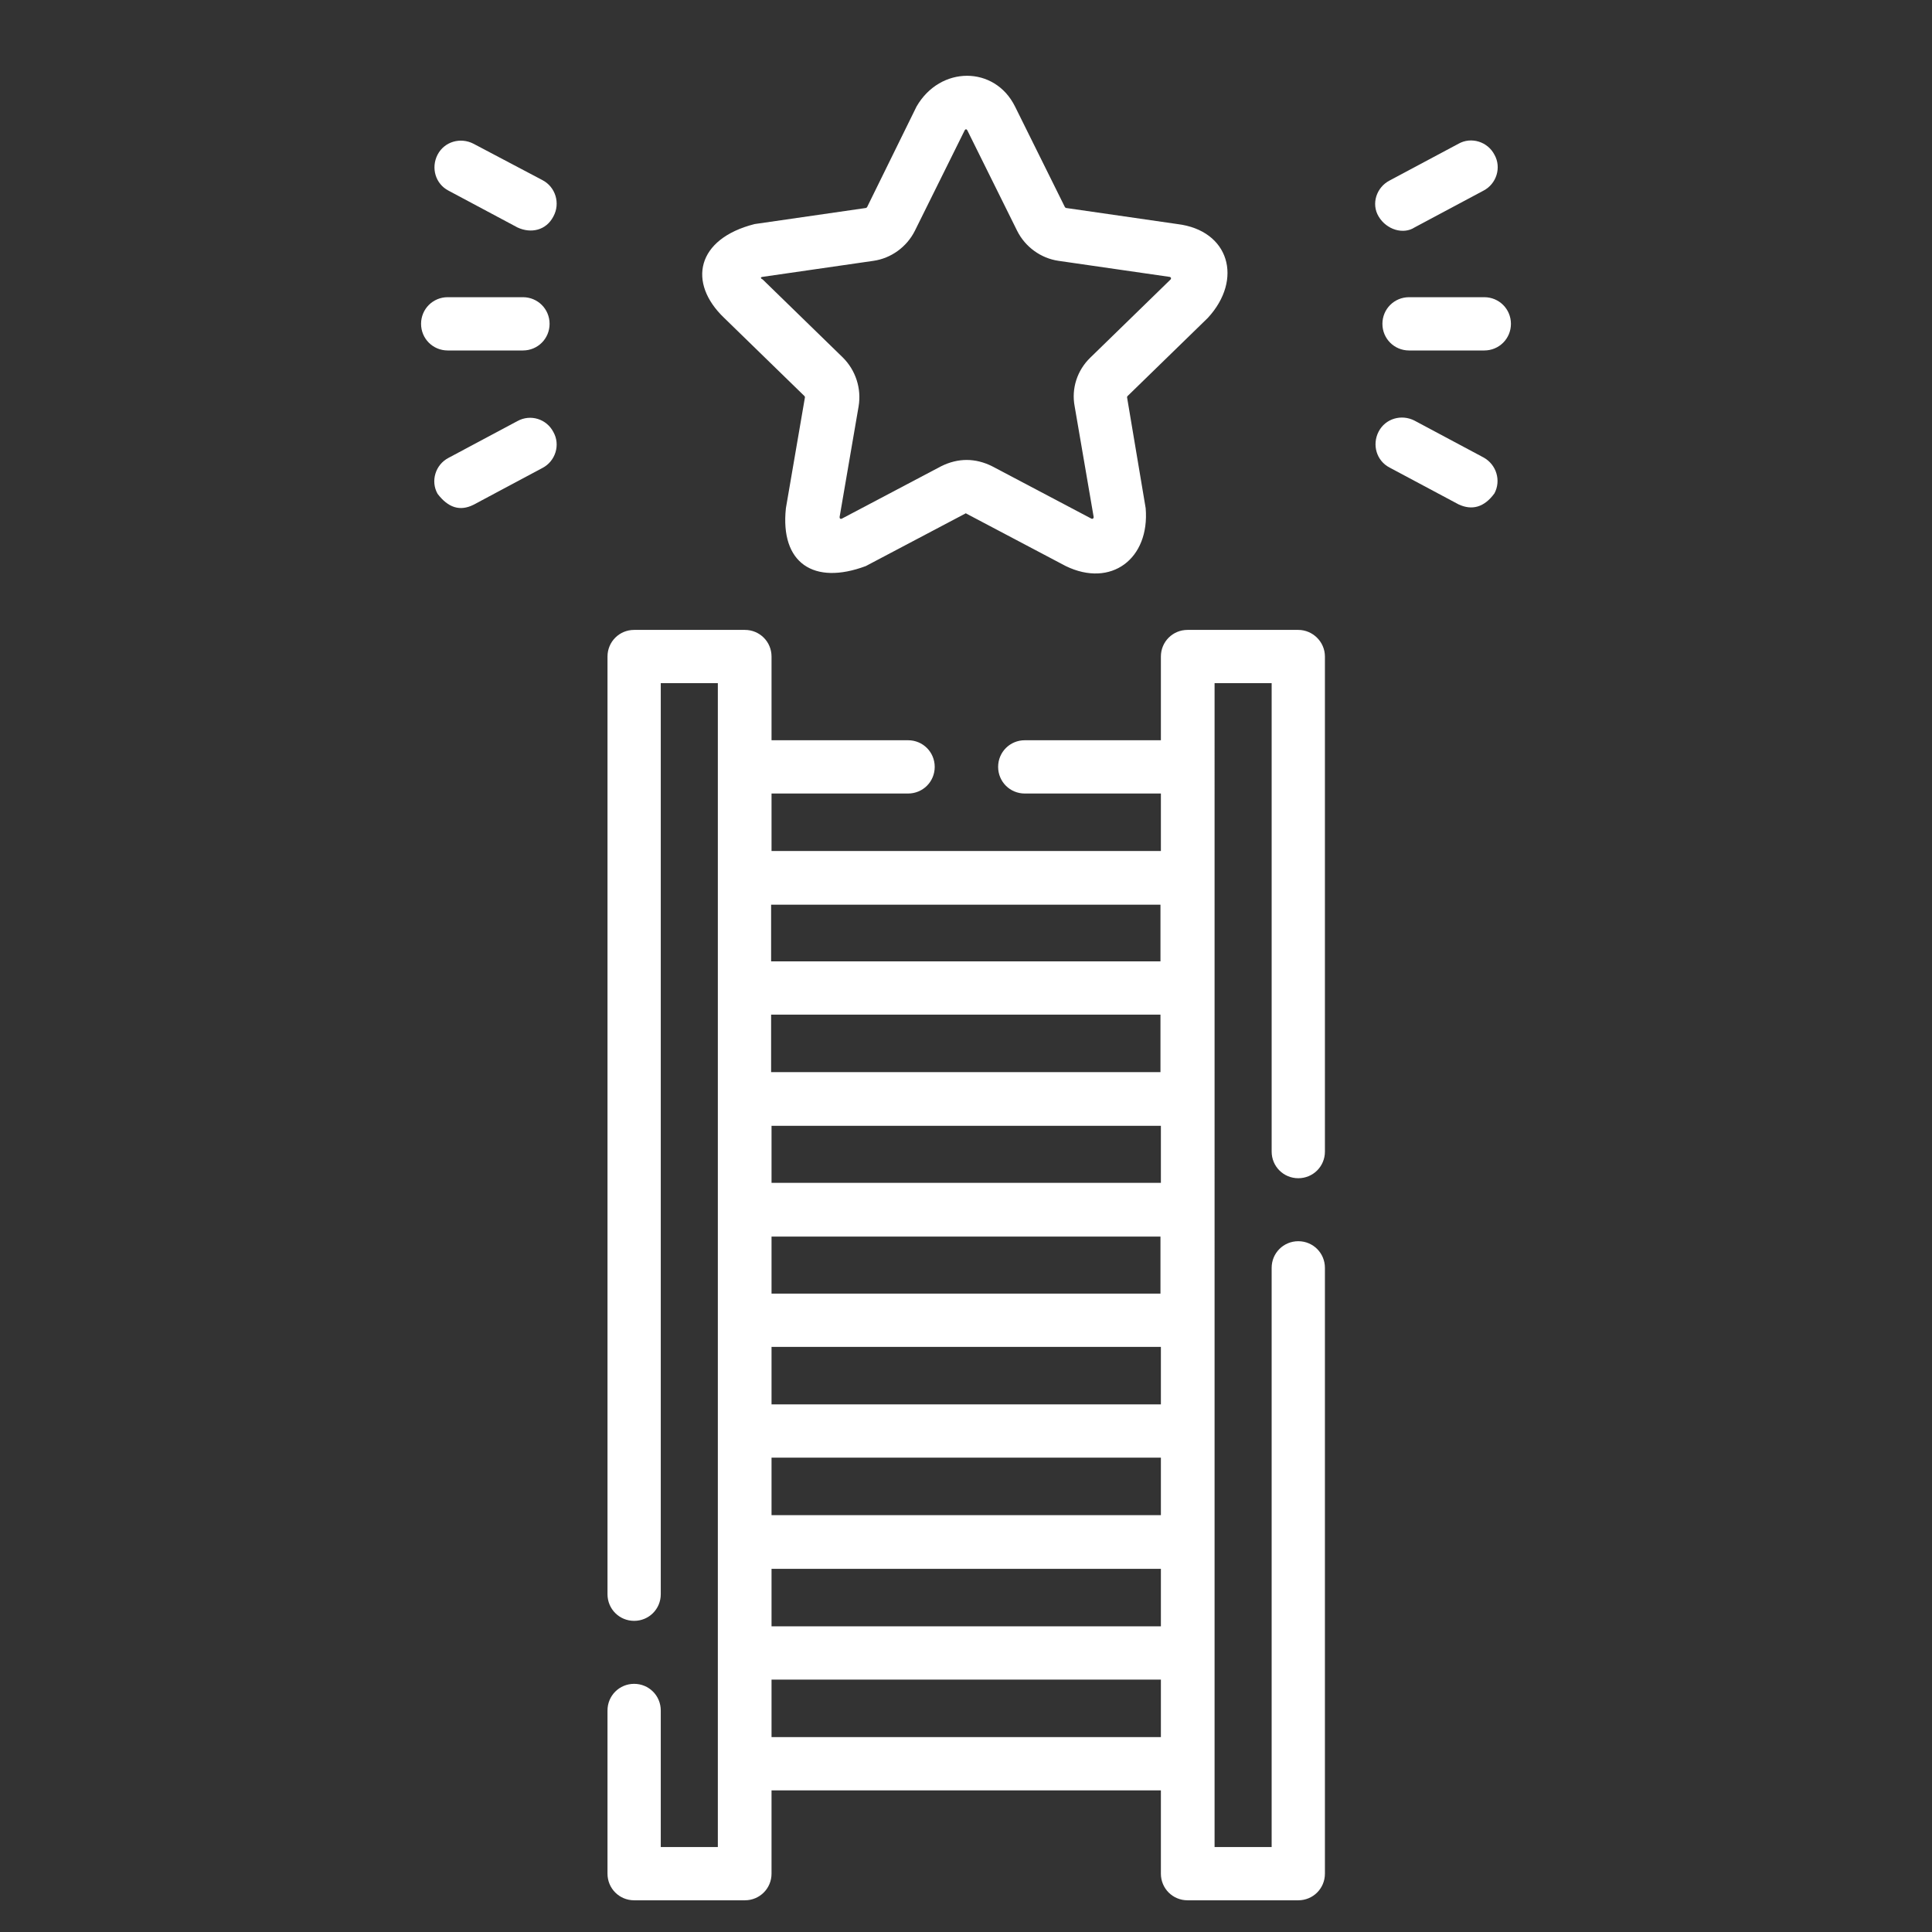 <?xml version="1.0" encoding="utf-8"?>
<!-- Generator: Adobe Illustrator 25.2.1, SVG Export Plug-In . SVG Version: 6.00 Build 0)  -->
<svg version="1.1" id="Layer_1" xmlns="http://www.w3.org/2000/svg" xmlns:xlink="http://www.w3.org/1999/xlink" x="0px" y="0px"
	 viewBox="0 0 457 457" style="enable-background:new 0 0 457 457;" xml:space="preserve">
<rect x="0" y="0" width="457" height="457" fill="#333333" stroke="none"/>
<style type="text/css">
	.st0{fill:#FFFFFF;}
</style>
<g>
	<g>
		<path class="st0" d="M190.3,93.7c0.1,0.1,0.1,0.2,0.1,0.3l-4.5,26.2c-1.4,13,6.6,18.3,18.9,13.7l23.5-12.4c0.1-0.1,0.2-0.1,0.3,0
			l23.5,12.4c10.7,5.2,19.9-1.7,18.9-13.7L266.6,94c0-0.1,0-0.2,0.1-0.3l19-18.5c8.4-9.1,5.1-20.7-7.2-22.2l-26.3-3.8
			c-0.1,0-0.2-0.1-0.3-0.2l-11.8-23.8c-4.8-9.7-17.7-9.7-23.3,0L205.1,49c-0.1,0.1-0.2,0.2-0.3,0.2L178.5,53
			c-13.8,3.5-15.9,13.9-7.2,22.2L190.3,93.7z M180.3,65.5l26.3-3.8c4.2-0.6,7.9-3.3,9.8-7.1l11.8-23.8c0.2-0.3,0.4-0.3,0.6,0
			l11.8,23.8c1.9,3.8,5.6,6.5,9.8,7.1l26.3,3.8c0.3,0.1,0.4,0.3,0.2,0.6l-19,18.5c-3.1,3-4.5,7.3-3.7,11.5l4.5,26.2
			c0,0.3-0.2,0.5-0.5,0.4l-23.5-12.4c-4-2-8.1-2-12.1,0l-23.5,12.4c-0.3,0.1-0.5,0-0.5-0.4l4.5-26.2c0.7-4.2-0.7-8.5-3.7-11.5
			l-19-18.5C180.1,66,179.7,65.6,180.3,65.5L180.3,65.5z"/>
	</g>
	<g>
		<path class="st0" d="M307.1,149h-26.2c-3.5,0-6.3,2.8-6.3,6.3v19.8h-32.2c-3.5,0-6.3,2.8-6.3,6.3s2.8,6.3,6.3,6.3h32.2v13.6h-92.1
			v-13.6h32.3c3.5,0,6.3-2.8,6.3-6.3s-2.8-6.3-6.3-6.3h-32.3v-19.8c0-3.5-2.8-6.3-6.3-6.3h-26.2c-3.5,0-6.3,2.8-6.3,6.3v221.8
			c0,3.5,2.8,6.3,6.3,6.3c3.5,0,6.3-2.8,6.3-6.3V161.6h13.5v275.3h-13.5v-32.3c0-3.5-2.8-6.3-6.3-6.3c-3.5,0-6.3,2.8-6.3,6.3v38.6
			c0,3.5,2.8,6.3,6.3,6.3h26.2c3.5,0,6.3-2.8,6.3-6.3v-19.7h92.1v19.7c0,3.5,2.8,6.3,6.3,6.3h26.2c3.5,0,6.3-2.8,6.3-6.3V299.9
			c0-3.5-2.8-6.3-6.3-6.3s-6.3,2.8-6.3,6.3v137h-13.5V161.6h13.5v110.8c0,3.5,2.8,6.3,6.3,6.3s6.3-2.8,6.3-6.3V155.3
			C313.4,151.8,310.5,149,307.1,149L307.1,149z M182.5,344.8h92.1v13.6h-92.1V344.8z M182.5,332.2v-13.6h92.1v13.6H182.5z
			 M274.5,306h-92v-13.5h92L274.5,306L274.5,306z M182.5,279.8v-13.5h92.1v13.5H182.5z M274.5,253.6h-92.1v-13.6h92.1V253.6z
			 M182.5,371.1h92.1v13.6h-92.1V371.1z M274.5,214v13.4h-92.1V214H274.5z M182.5,410.9v-13.6h92.1v13.6H182.5z"/>
	</g>
	<g>
		<path class="st0" d="M351.1,70.3h-17.8c-3.5,0-6.3,2.8-6.3,6.3c0,3.5,2.8,6.3,6.3,6.3h17.8c3.5,0,6.3-2.8,6.3-6.3
			C357.4,73.1,354.6,70.3,351.1,70.3z"/>
	</g>
	<g>
		<path class="st0" d="M334.6,53.8l16.3-8.7c3.1-1.6,4.3-5.5,2.6-8.5c-1.6-3.1-5.5-4.3-8.5-2.6l-16.3,8.7c-3.1,1.6-4.4,5.5-2.6,8.5
			C328,54.4,332,55.5,334.6,53.8z"/>
	</g>
	<g>
		<path class="st0" d="M350.9,108.2l-16.3-8.7c-3.1-1.6-6.9-0.5-8.5,2.6s-0.5,6.9,2.6,8.5l16.3,8.7c3.2,1.5,6.1,0.7,8.5-2.6
			C355.1,113.7,354,109.9,350.9,108.2z"/>
	</g>
	<g>
		<path class="st0" d="M123.7,82.9c3.5,0,6.3-2.8,6.3-6.3c0-3.5-2.8-6.3-6.3-6.3h-17.8c-3.5,0-6.3,2.8-6.3,6.3
			c0,3.5,2.8,6.3,6.3,6.3H123.7z"/>
	</g>
	<g>
		<path class="st0" d="M128.3,42.6L112,34c-3.1-1.6-6.9-0.5-8.5,2.6c-1.6,3.1-0.5,6.9,2.6,8.5l16.3,8.7c3.2,1.5,6.8,0.7,8.5-2.6
			C132.6,48.1,131.4,44.2,128.3,42.6z"/>
	</g>
	<g>
		<path class="st0" d="M122.4,99.6l-16.3,8.7c-3.1,1.6-4.3,5.5-2.6,8.5c2.5,3.3,5.3,4.2,8.5,2.6l16.3-8.7c3.1-1.6,4.3-5.5,2.6-8.5
			C129.3,99.1,125.5,97.9,122.4,99.6L122.4,99.6z"/>
	</g>
</g>
<g>
</g>
<g>
</g>
<g>
</g>
<g>
</g>
<g>
</g>
<g>
</g>
<g>
</g>
<g>
</g>
<g>
</g>
<g>
</g>
<g>
</g>
<g>
</g>
<g>
</g>
<g>
</g>
<g>
</g>
</svg>
